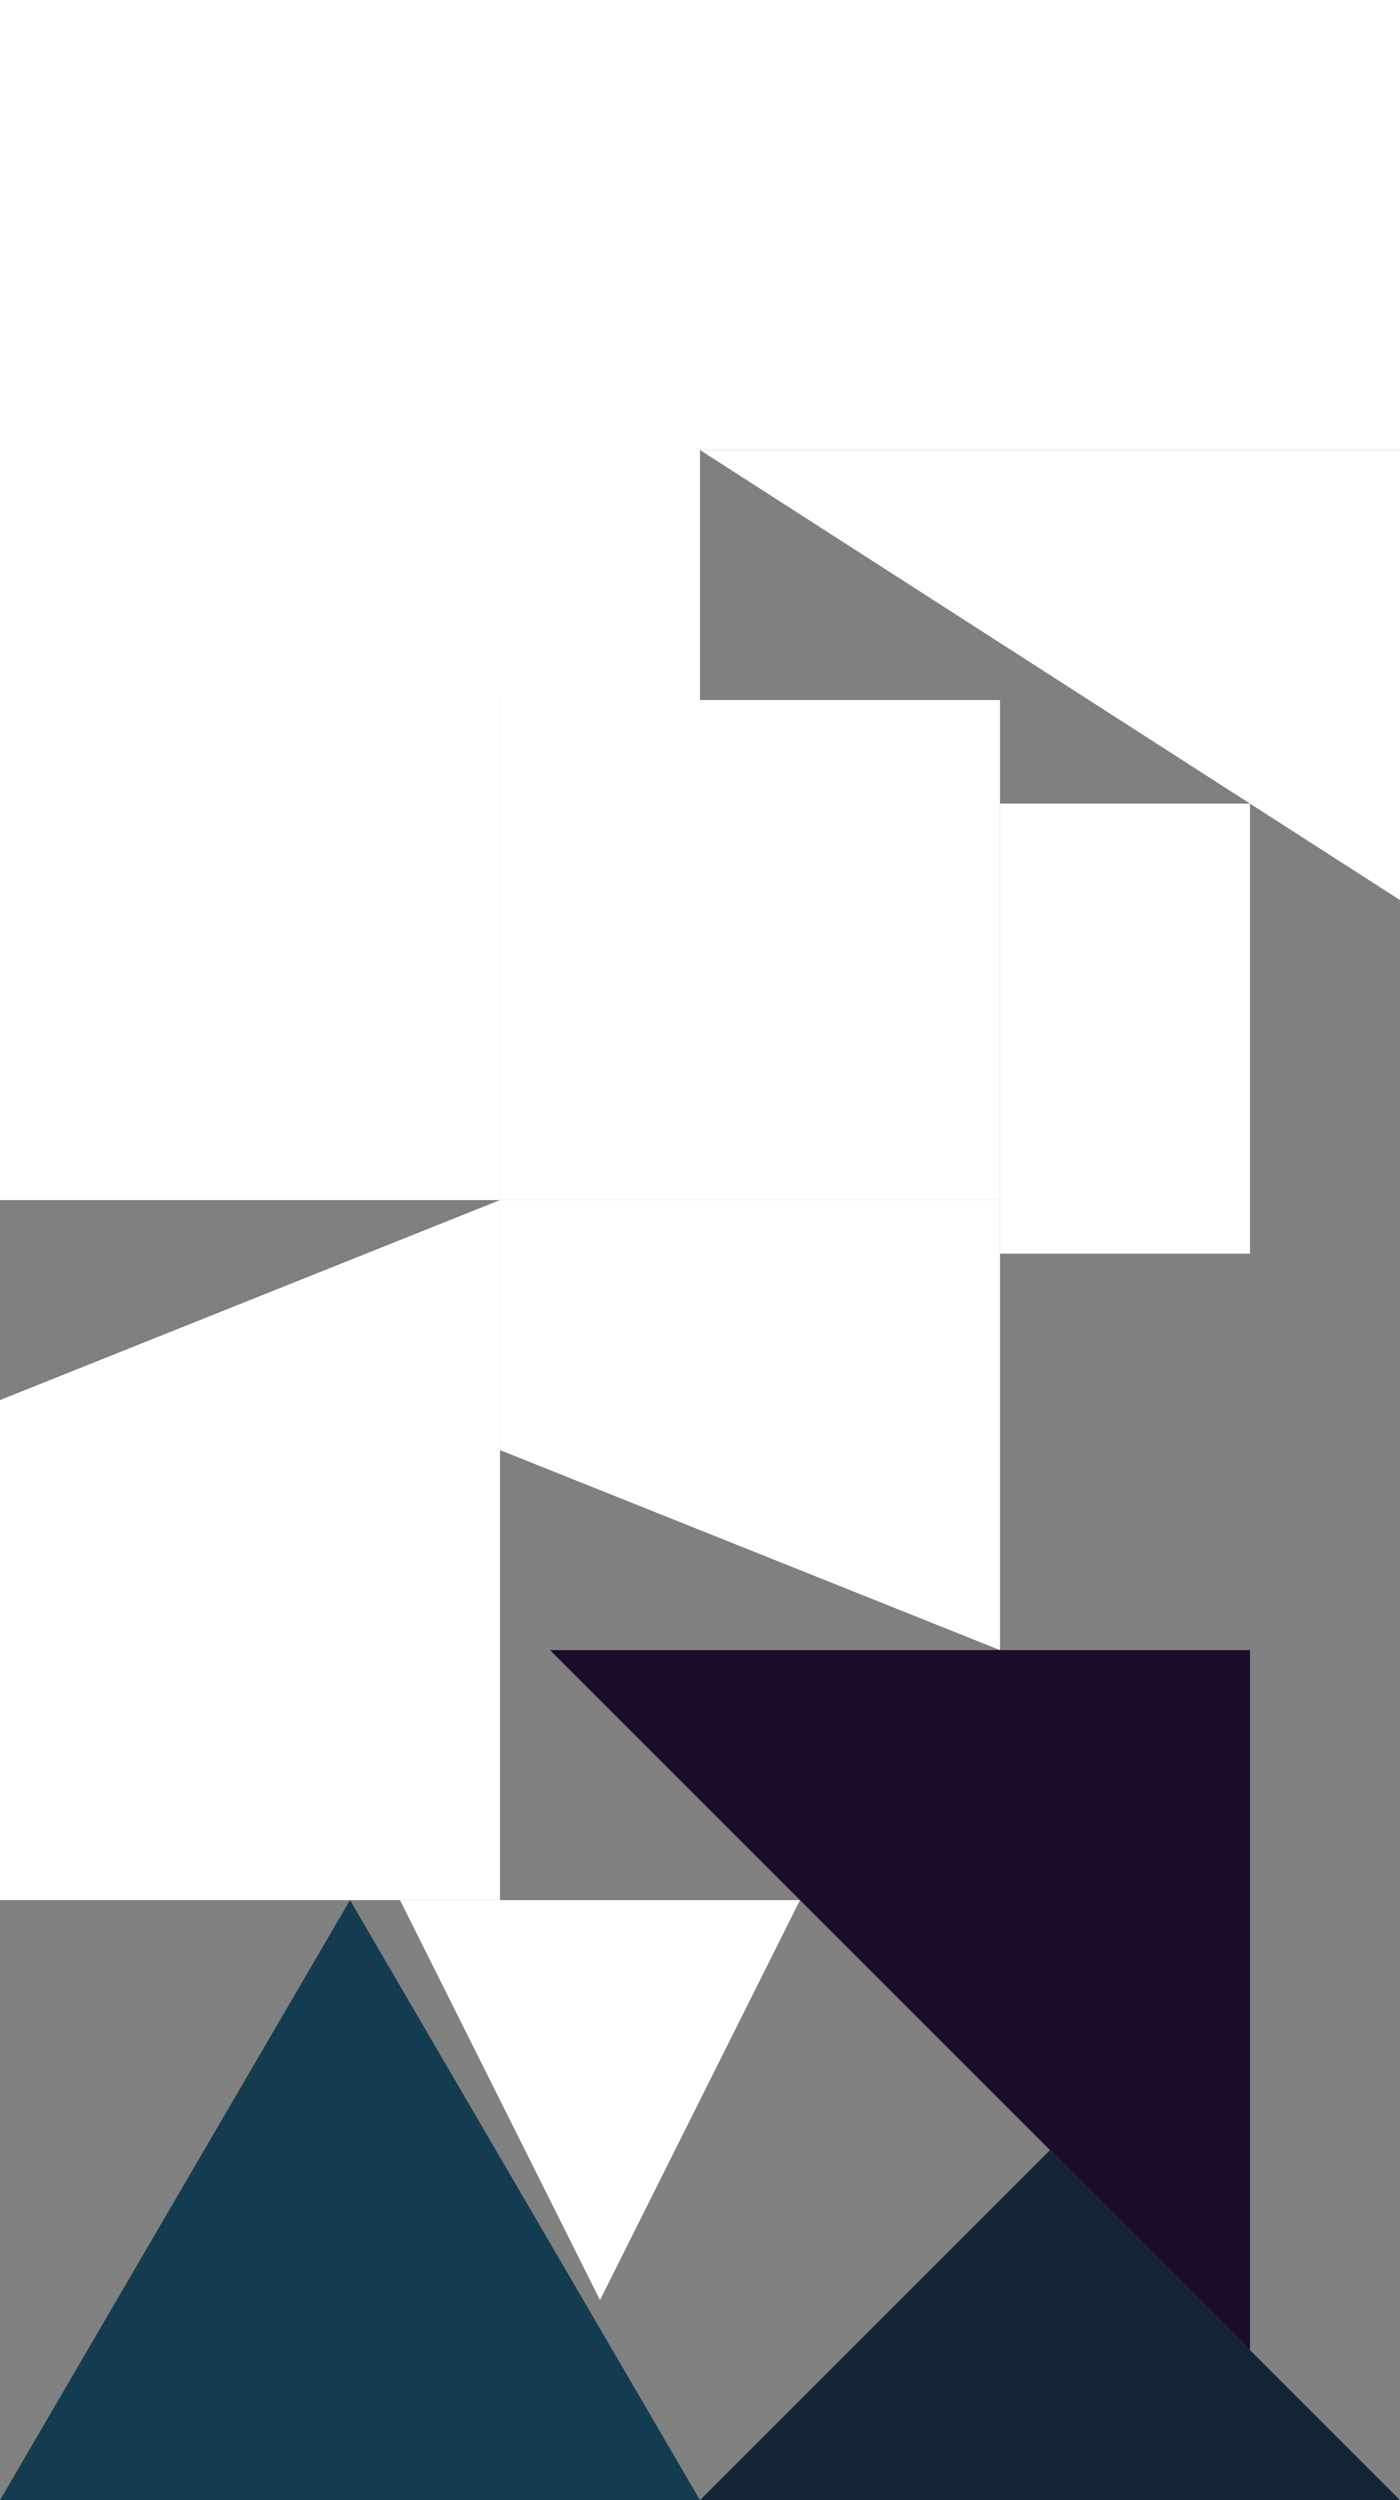 <?xml version="1.0" encoding="UTF-8" standalone="no"?>
<svg    xmlns:dc="http://purl.org/dc/elements/1.1/"   xmlns:cc="http://creativecommons.org/ns#"   xmlns:rdf="http://www.w3.org/1999/02/22-rdf-syntax-ns#"   xmlns:svg="http://www.w3.org/2000/svg"   xmlns="http://www.w3.org/2000/svg"    xmlns:sodipodi="http://sodipodi.sourceforge.net/DTD/sodipodi-0.dtd"   xmlns:inkscape="http://www.inkscape.org/namespaces/inkscape" width="28" height="50">
<rect width="100%" height="100%" fill="#808080" stroke="none"/>
<g>
<path id="path35922843" style="fill:#FFFFFFE45438;fill-rule:evenodd;stroke:#000000;stroke-width:0;stroke-linecap:butt;stroke-linejoin:miter;stroke-miterlimit:4;stroke-dasharray:none;stroke-opacity:1" d="m 14,14 -14,0 0,-14 14,0 z"/>
<path id="path35922844" style="fill:#FFFFFFEC3C28;fill-rule:evenodd;stroke:#000000;stroke-width:0;stroke-linecap:butt;stroke-linejoin:miter;stroke-miterlimit:4;stroke-dasharray:none;stroke-opacity:1" d="m 10,24 -10,0 0,-10 10,0 z"/>
<path id="path35922845" style="fill:#FFFFFFEC5844;fill-rule:evenodd;stroke:#000000;stroke-width:0;stroke-linecap:butt;stroke-linejoin:miter;stroke-miterlimit:4;stroke-dasharray:none;stroke-opacity:1" d="m 10,38 -10,0 0,-10 10,-4 z"/>
<path id="path35922846" style="fill:#133C51;fill-rule:evenodd;stroke:#000000;stroke-width:0;stroke-linecap:butt;stroke-linejoin:miter;stroke-miterlimit:4;stroke-dasharray:none;stroke-opacity:1" d="m 14,50 -14,0 7,-12 z"/>
<path id="path35922847" style="fill:#FFFFFFEC3C28;fill-rule:evenodd;stroke:#000000;stroke-width:0;stroke-linecap:butt;stroke-linejoin:miter;stroke-miterlimit:4;stroke-dasharray:none;stroke-opacity:1" d="m 20,24 -10,0 0,-10 10,0 z"/>
<path id="path35922848" style="fill:#FFFFFFF42014;fill-rule:evenodd;stroke:#000000;stroke-width:0;stroke-linecap:butt;stroke-linejoin:miter;stroke-miterlimit:4;stroke-dasharray:none;stroke-opacity:1" d="m 16,38 -4,8 -4,-8 z"/>
<path id="path35922849" style="fill:#FFFFFFEC321E;fill-rule:evenodd;stroke:#000000;stroke-width:0;stroke-linecap:butt;stroke-linejoin:miter;stroke-miterlimit:4;stroke-dasharray:none;stroke-opacity:1" d="m 20,33 -10,-4 0,-5 10,0 z"/>
<path id="path35922850" style="fill:#FFFFFFE4361A;fill-rule:evenodd;stroke:#000000;stroke-width:0;stroke-linecap:butt;stroke-linejoin:miter;stroke-miterlimit:4;stroke-dasharray:none;stroke-opacity:1" d="m 28,9 -14,0 0,-9 14,0 z"/>
<path id="path8" style="fill:#1C0E2A;fill-rule:evenodd;stroke:#000000;stroke-width:0;stroke-linecap:butt;stroke-linejoin:miter;stroke-miterlimit:4;stroke-dasharray:none;stroke-opacity:1" d="m 11,33 14,0 0,14 z"/>
<path id="path35922852" style="fill:#152338;fill-rule:evenodd;stroke:#000000;stroke-width:0;stroke-linecap:butt;stroke-linejoin:miter;stroke-miterlimit:4;stroke-dasharray:none;stroke-opacity:1" d="m 28,50 -14,0 7,-7 z"/>
<path id="path35922853" style="fill:#FFFFFFF22416;fill-rule:evenodd;stroke:#000000;stroke-width:0;stroke-linecap:butt;stroke-linejoin:miter;stroke-miterlimit:4;stroke-dasharray:none;stroke-opacity:1" d="m 28,9 0,9 -14,-9 z"/>
<path id="path35922854" style="fill:#FFFFFFF6362C;fill-rule:evenodd;stroke:#000000;stroke-width:0;stroke-linecap:butt;stroke-linejoin:miter;stroke-miterlimit:4;stroke-dasharray:none;stroke-opacity:1" d="m 25,25.071 -5,0 0,-9 5,0 z"/>
</g>
</svg>
